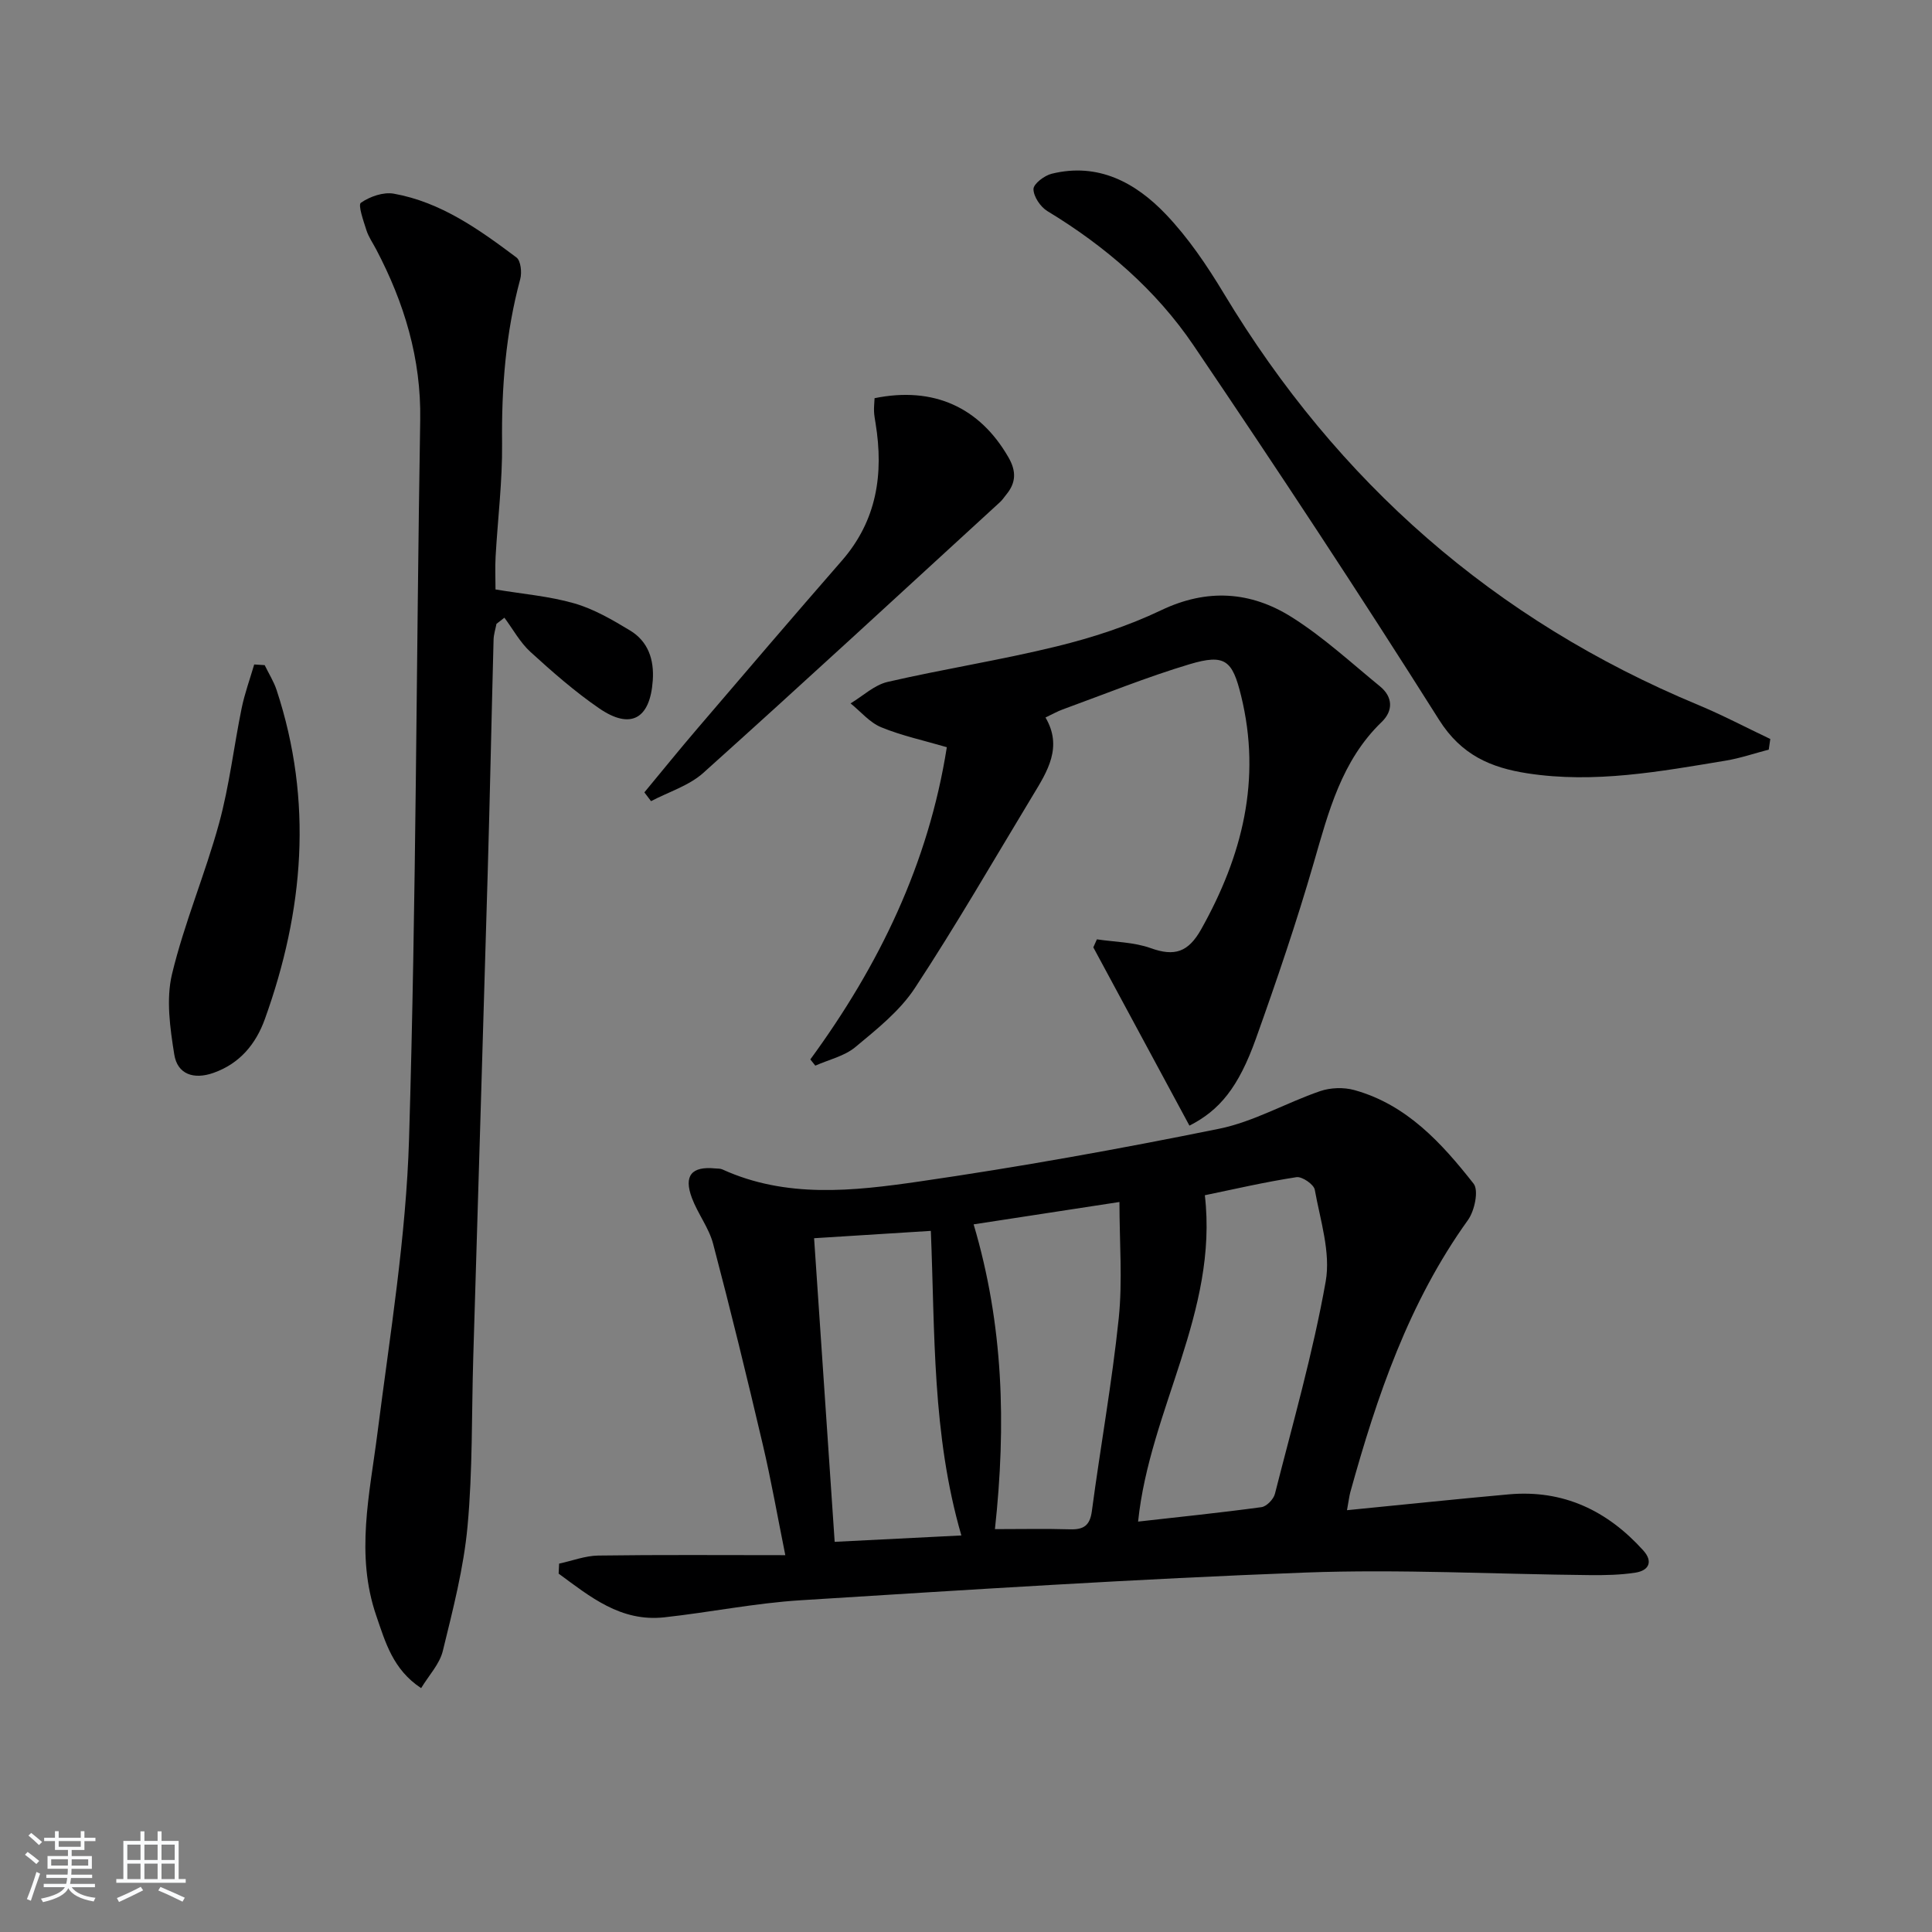 <svg enable-background="new 0 0 400 400" viewBox="0 0 400 400" xmlns="http://www.w3.org/2000/svg"><rect x="0" y="0" width="400" height="400" fill="#808080" stroke="none"/><path d="m5.17 384 .55-.58c.85.61 1.65 1.24 2.4 1.87l-.59.64c-.83-.73-1.62-1.38-2.36-1.93m1.22 9.53-.82-.34c.71-1.76 1.37-3.64 1.98-5.63.24.13.5.25.76.36-.6 1.67-1.24 3.54-1.92 5.61m-.5-13.5.57-.54c.56.44 1.31 1.06 2.26 1.87l-.65.64c-.67-.66-1.4-1.32-2.18-1.97m3.25.46h2.24v-1.36h.77v1.36h4.57v-1.36h.76v1.36h2.28v.69h-2.28v1.84h-2.64v1.26h4.18v2.64h-4.21c0 .45-.02.86-.05 1.21h4.32v.69h-4.38c-.04.34-.1.75-.19 1.22h5.15v.69h-4.82c.87 1.19 2.51 1.92 4.93 2.19-.17.31-.3.57-.37.76-2.77-.49-4.52-1.41-5.26-2.76-.56 1.26-2.3 2.23-5.24 2.9-.12-.24-.26-.48-.43-.72 2.73-.55 4.38-1.34 4.96-2.38h-4.38v-.69h4.65c.1-.38.17-.79.21-1.22h-4.32v-.69h4.4c.03-.34.05-.75.05-1.21h-4.2v-2.64h4.23v-1.26h-2.69v-1.84h-2.24zm1.46 4.46v1.29h3.45c.01-.4.02-.57.01-.53v-.32-.45h-3.46zm1.55-2.59h4.57v-1.19h-4.57zm6.11 2.59h-3.42v.77c-.01.19-.01.37-.02.53h3.44z" fill="#fafbfc"/><path d="m32.63 379.16h.82v1.98h3.54v7.89h1.46v.78h-14.37v-.78h1.46v-7.89h3.54v-1.98h.82v1.98h2.73zm-3.49 11.48.5.73c-1.61.82-3.28 1.63-5 2.42-.13-.27-.28-.55-.44-.82 1.75-.73 3.4-1.5 4.94-2.33m-2.78-5.55h2.73v-3.18h-2.73zm0 3.95h2.73v-3.2h-2.73zm3.54-3.95h2.73v-3.18h-2.73zm0 3.95h2.73v-3.2h-2.73zm7.89 4.68c-1.84-.92-3.51-1.7-5.02-2.32l.45-.73c1.89.8 3.57 1.55 5.04 2.23zm-1.62-11.81h-2.73v3.18h2.73zm-2.73 7.13h2.73v-3.2h-2.73z" fill="#fafbfc"/><g fill="#000001"><path d="m278.88 312.67c11.71-1.15 22.6-2.3 33.5-3.28 11.28-1.01 20.41 3.37 27.84 11.61 2.07 2.29 1.19 4.16-1.62 4.6-3.1.48-6.29.54-9.44.51-19.64-.19-39.31-1.26-58.91-.53-34.87 1.31-69.71 3.56-104.54 5.74-9.42.59-18.76 2.5-28.17 3.53-9.05.99-15.39-4.29-21.88-9.05.03-.69.07-1.38.1-2.07 2.7-.58 5.4-1.63 8.11-1.67 12.65-.18 25.3-.08 38.72-.08-1.6-7.91-2.92-15.49-4.68-22.97-3.25-13.86-6.63-27.7-10.26-41.47-.87-3.32-3.17-6.24-4.39-9.49-1.75-4.65-.08-6.62 4.81-6.14.5.05 1.04 0 1.48.2 13.22 6.03 27.08 4.49 40.63 2.53 20.83-3.02 41.58-6.75 62.2-10.94 7.2-1.46 13.88-5.37 20.93-7.79 2.16-.74 4.9-.83 7.1-.22 10.84 3.01 18.08 10.98 24.68 19.37 1.1 1.4.21 5.62-1.16 7.53-12.25 17.05-18.85 36.47-24.37 56.38-.21.79-.3 1.61-.68 3.7zm-29.43-65.21c2.8 24.15-11.42 44.36-13.82 67.57 8.48-.96 17.03-1.83 25.54-2.99 1.06-.14 2.51-1.64 2.79-2.76 3.71-14.61 7.88-29.15 10.51-43.96 1.07-6.03-1.13-12.7-2.26-19-.2-1.11-2.64-2.78-3.79-2.6-6.51 1-12.94 2.49-18.97 3.74zm-43.46 69.13c5.58 0 10.55-.11 15.51.04 2.82.09 4.16-.74 4.56-3.78 1.77-13.31 4.17-26.55 5.56-39.89.81-7.8.15-15.74.15-24.1-10.9 1.67-20.29 3.11-30.19 4.63 6.17 20.78 6.77 41.4 4.41 63.1zm-6.95 1.31c-6.09-20.99-5.45-41.93-6.32-63.06-8.41.53-16.31 1.03-24.17 1.52 1.42 21.01 2.82 41.63 4.26 62.86 8.51-.42 17.06-.85 26.23-1.32z"/><path d="m87.19 349.51c-5.85-3.86-7.4-9.51-9.28-14.97-4.36-12.66-1.37-25.2.24-37.86 2.58-20.26 5.93-40.55 6.54-60.9 1.49-49.59 1.49-99.21 2.31-148.82.21-12.71-3.3-24.25-9.1-35.3-.69-1.32-1.58-2.58-2.03-3.98-.61-1.92-1.79-5.25-1.15-5.7 1.86-1.29 4.66-2.27 6.82-1.88 9.76 1.75 17.67 7.42 25.39 13.21.9.68 1.15 3.11.78 4.47-3.02 11.17-3.89 22.51-3.76 34.05.08 7.79-.9 15.59-1.34 23.39-.13 2.29-.02 4.59-.02 6.82 5.67.95 11.14 1.39 16.31 2.88 4.06 1.17 7.88 3.4 11.54 5.61 3.74 2.26 5.01 6 4.71 10.33-.54 7.97-4.56 10.28-11.09 5.8-5.04-3.46-9.7-7.55-14.23-11.68-2.16-1.97-3.62-4.71-5.4-7.09-.55.42-1.1.85-1.64 1.27-.21 1.09-.57 2.17-.6 3.26-.43 16.14-.75 32.28-1.22 48.42-.96 33.42-2 66.83-2.99 100.25-.35 11.64-.11 23.33-1.18 34.9-.8 8.68-3.03 17.27-5.11 25.78-.65 2.73-2.87 5.05-4.5 7.74z"/><path d="m167.77 219.34c14.23-19.44 24.47-40.56 28.26-64.64-4.8-1.41-9.35-2.38-13.59-4.13-2.39-.98-4.24-3.25-6.34-4.94 2.55-1.53 4.93-3.82 7.68-4.45 11.62-2.68 23.45-4.52 35.02-7.36 7.38-1.81 14.76-4.21 21.61-7.48 9.52-4.55 18.54-3.9 26.99 1.41 6.54 4.11 12.31 9.44 18.32 14.36 2.67 2.19 2.75 5.04.35 7.36-8.33 8.03-11.01 18.6-14.08 29.19-3.55 12.27-7.68 24.39-11.98 36.42-3.6 10.08-7.54 14.82-13.75 17.97-6.64-12.31-13.27-24.61-19.9-36.91.25-.55.5-1.11.74-1.66 3.73.56 7.66.57 11.14 1.82 4.95 1.78 7.78.85 10.45-3.9 8.53-15.21 12.52-31 8.27-48.33-1.8-7.36-3.3-8.75-10.67-6.55-8.89 2.66-17.53 6.18-26.27 9.36-1.08.39-2.09.97-3.56 1.67 3.59 6.12.41 11.12-2.62 16.12-8.07 13.34-15.86 26.87-24.42 39.89-3.12 4.75-7.88 8.53-12.33 12.23-2.26 1.88-5.5 2.6-8.29 3.84-.33-.42-.68-.86-1.03-1.29z"/><path d="m366.2 155.2c-2.96.77-5.89 1.78-8.9 2.28-13.59 2.25-27.19 4.77-41.06 2.63-7.59-1.17-13.7-3.79-18.29-11.07-16.49-26.13-33.51-51.93-50.83-77.52-7.8-11.52-18.3-20.56-30.28-27.82-1.43-.87-2.86-3-2.87-4.55 0-1.09 2.26-2.81 3.78-3.18 9.62-2.37 17.37 1.84 23.62 8.39 4.66 4.88 8.55 10.65 12.05 16.46 23.5 39.02 55.98 67.57 98.1 85.1 5.1 2.12 10 4.71 15 7.08-.11.74-.22 1.47-.32 2.2z"/><path d="m181.07 82.44c12.23-2.49 21.76 1.9 27.71 12.23 1.66 2.87 1.6 5.27-.45 7.74-.42.51-.79 1.09-1.27 1.53-20.44 18.73-40.8 37.54-61.43 56.06-2.97 2.67-7.19 3.95-10.84 5.87-.46-.61-.92-1.21-1.38-1.82 3.65-4.4 7.24-8.85 10.96-13.19 9.93-11.62 19.86-23.24 29.91-34.76 7.27-8.33 8.7-17.97 7-28.45-.13-.82-.29-1.64-.32-2.46-.04-.83.06-1.66.11-2.75z"/><path d="m54.8 137.71c.83 1.72 1.88 3.37 2.47 5.16 7.58 23 5.64 45.71-2.44 68.14-1.86 5.16-5.2 9.21-10.67 11.13-4.06 1.42-7.43.28-8.08-3.82-.87-5.46-1.72-11.4-.47-16.63 2.54-10.58 6.87-20.72 9.75-31.24 2.13-7.78 3.05-15.89 4.67-23.82.63-3.07 1.72-6.04 2.6-9.06.72.04 1.45.09 2.17.14z"/></g></svg>